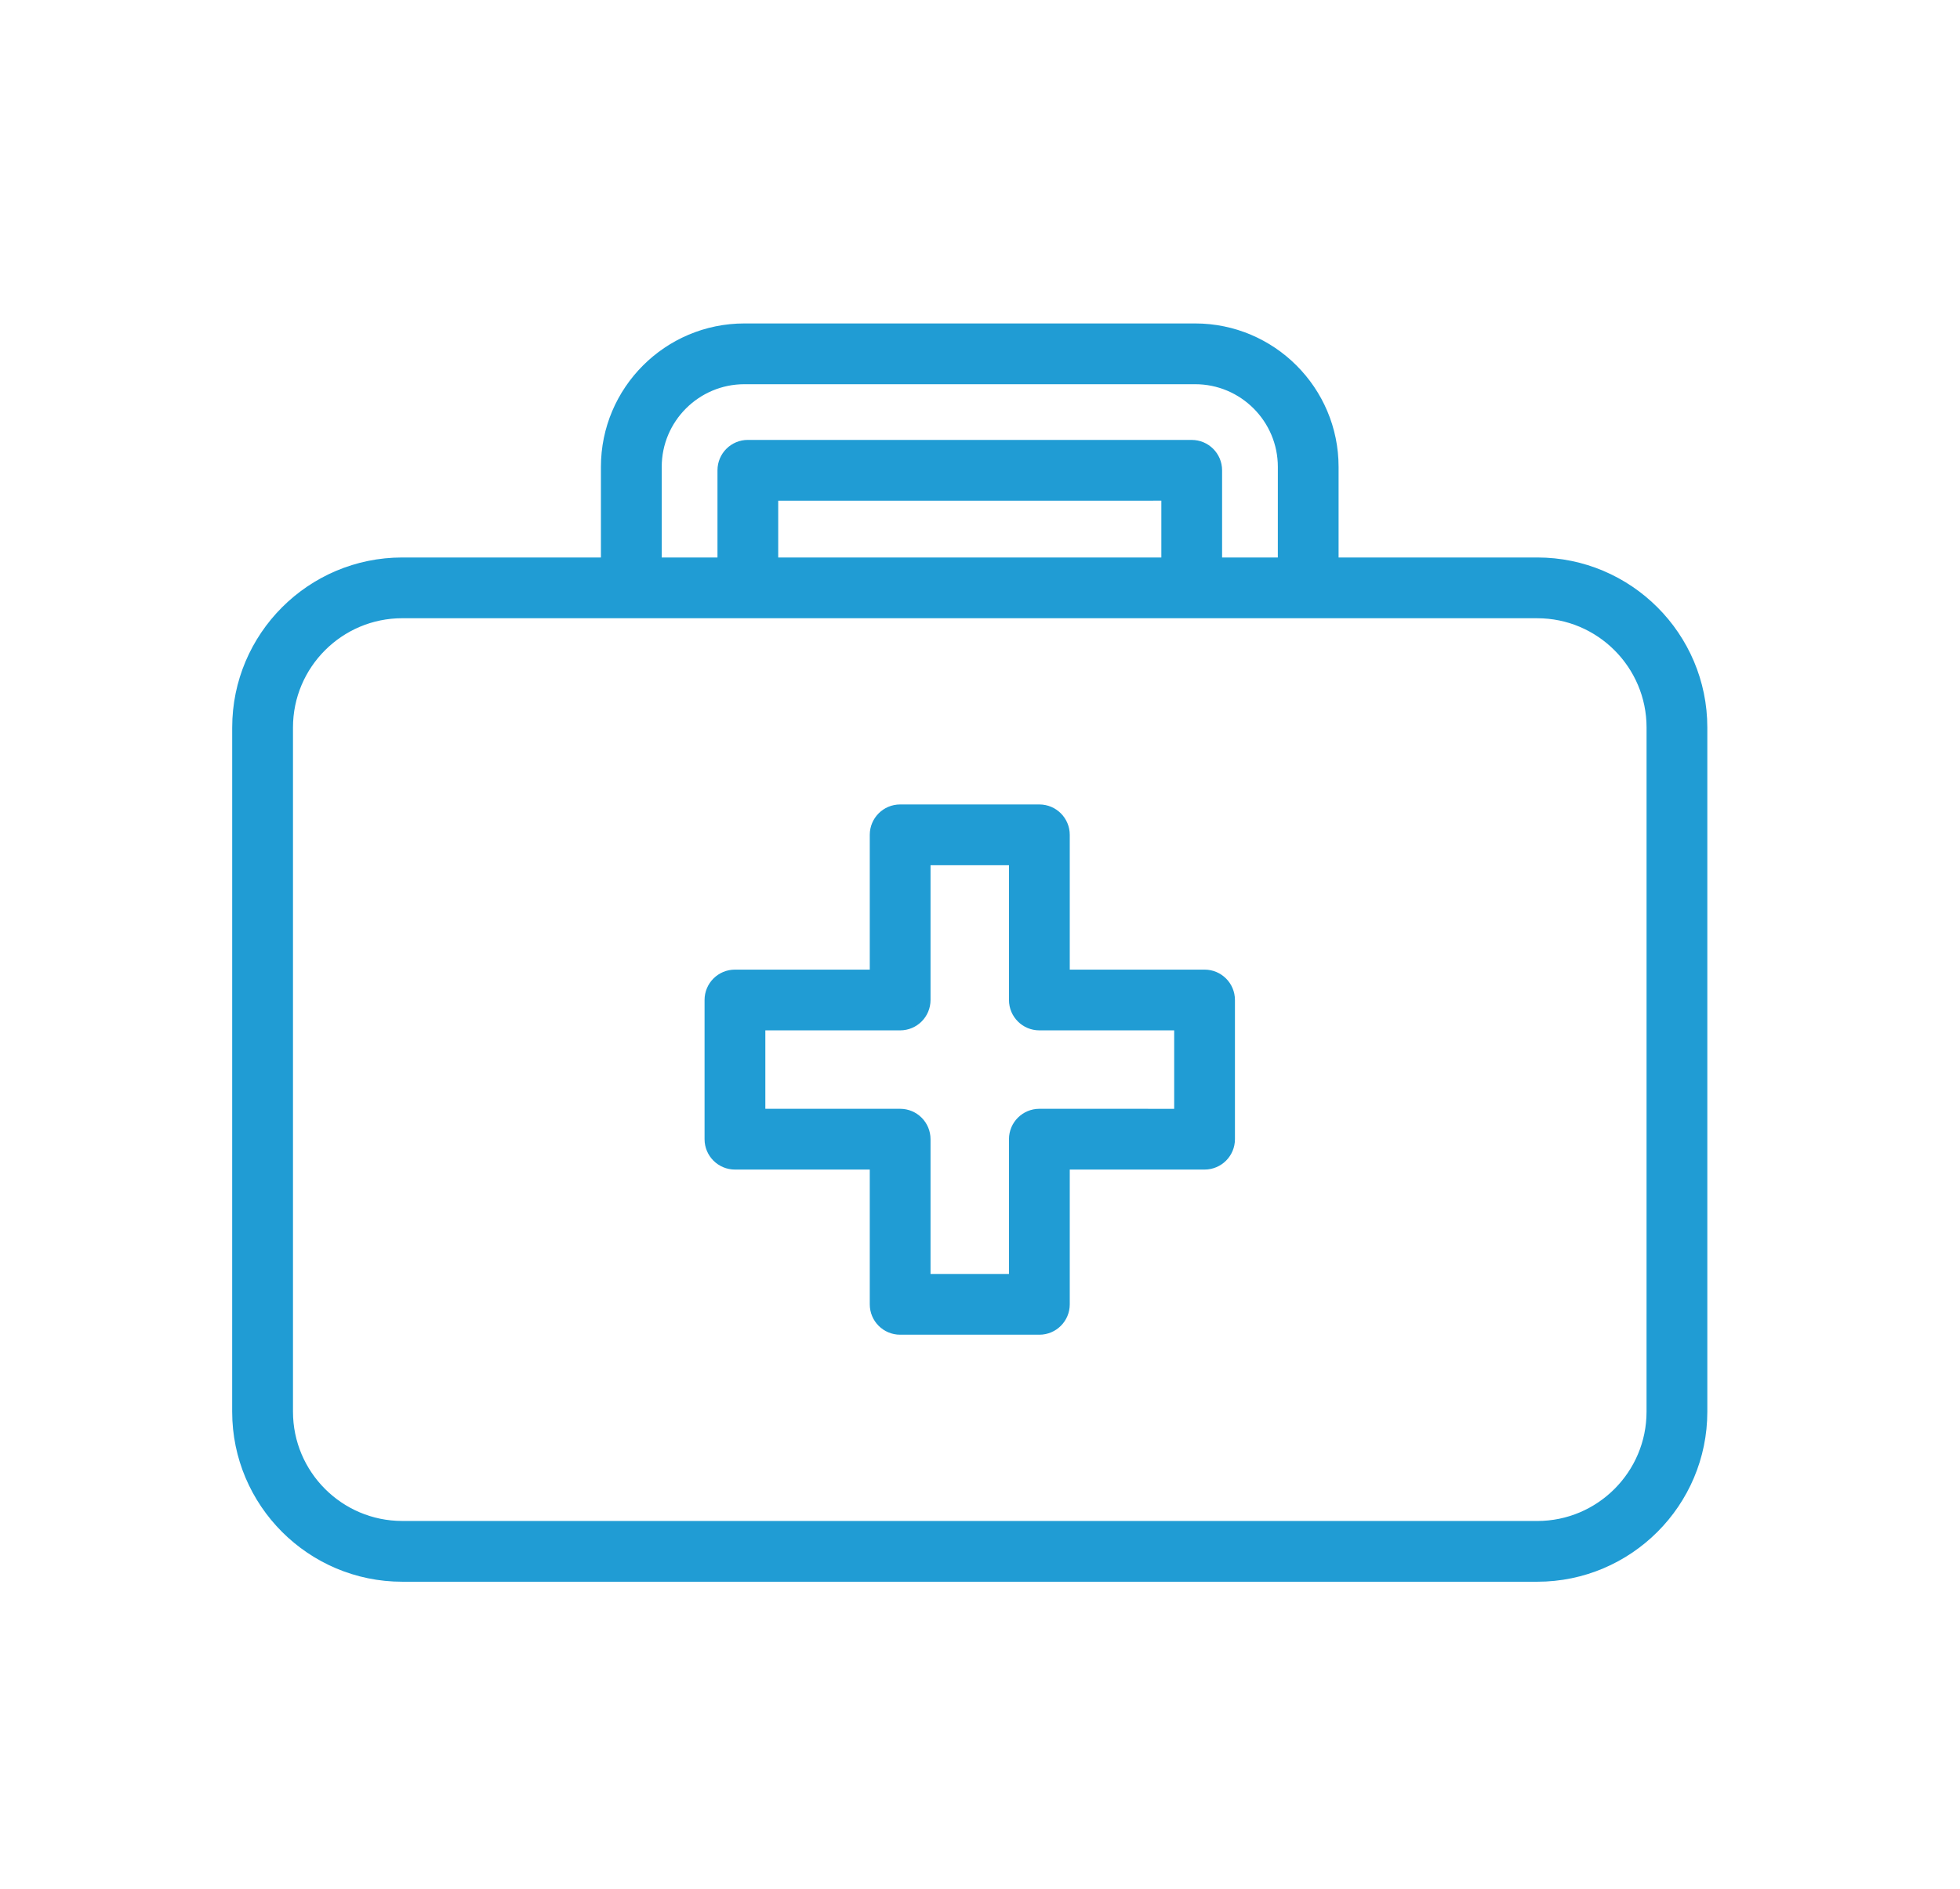 <svg width="83" height="80" viewBox="0 0 83 80" fill="none" xmlns="http://www.w3.org/2000/svg">
<path d="M31.523 14H50.61C53.795 14 56.385 16.591 56.385 19.776V23.913H65.099C68.904 23.913 72 27.009 72 30.814V59.795C72 63.6 68.904 66.697 65.099 66.697H17.033C13.227 66.697 10.132 63.601 10.132 59.795L10.133 30.814C10.133 27.009 13.228 23.913 17.033 23.913H25.747V19.776C25.747 16.591 28.338 14 31.523 14H31.523ZM54.413 19.776C54.413 17.679 52.707 15.974 50.611 15.974H31.524C29.428 15.974 27.722 17.679 27.722 19.776V23.913H30.683V19.92C30.683 19.375 31.124 18.933 31.67 18.933L50.465 18.934C51.01 18.934 51.452 19.376 51.452 19.921V23.913H54.412L54.413 19.776ZM32.655 20.908V23.913L49.479 23.913V20.907L32.655 20.908ZM17.034 25.886C14.317 25.886 12.107 28.097 12.107 30.814V59.795C12.107 62.513 14.317 64.723 17.034 64.723L65.099 64.724C67.816 64.724 70.026 62.513 70.026 59.796L70.027 30.815C70.027 28.097 67.816 25.887 65.1 25.887L17.034 25.886Z" fill="#209CD4" stroke="#209CD4" stroke-width="0.6"/>
<path d="M51.01 49.239H45.001V55.248C45.001 55.793 44.559 56.234 44.014 56.234H38.118C37.573 56.234 37.132 55.793 37.132 55.248V49.239H31.123C30.578 49.239 30.136 48.797 30.136 48.252V42.356C30.136 41.811 30.578 41.37 31.123 41.37H37.132V35.361C37.132 34.816 37.573 34.374 38.118 34.374H44.014C44.559 34.374 45.001 34.816 45.001 35.361V41.37L51.01 41.37C51.555 41.37 51.996 41.812 51.996 42.357V48.253C51.996 48.797 51.555 49.239 51.01 49.239V49.239ZM50.023 43.343H44.014C43.469 43.343 43.027 42.902 43.027 42.356V36.348H39.105V42.356C39.105 42.902 38.664 43.343 38.118 43.343H32.11V47.265H38.118C38.664 47.265 39.105 47.707 39.105 48.252V54.261H43.027V48.252C43.027 47.707 43.469 47.265 44.014 47.265L50.023 47.266V43.343Z" fill="#209CD4" stroke="#209CD4" stroke-width="0.6"/>
</svg>

